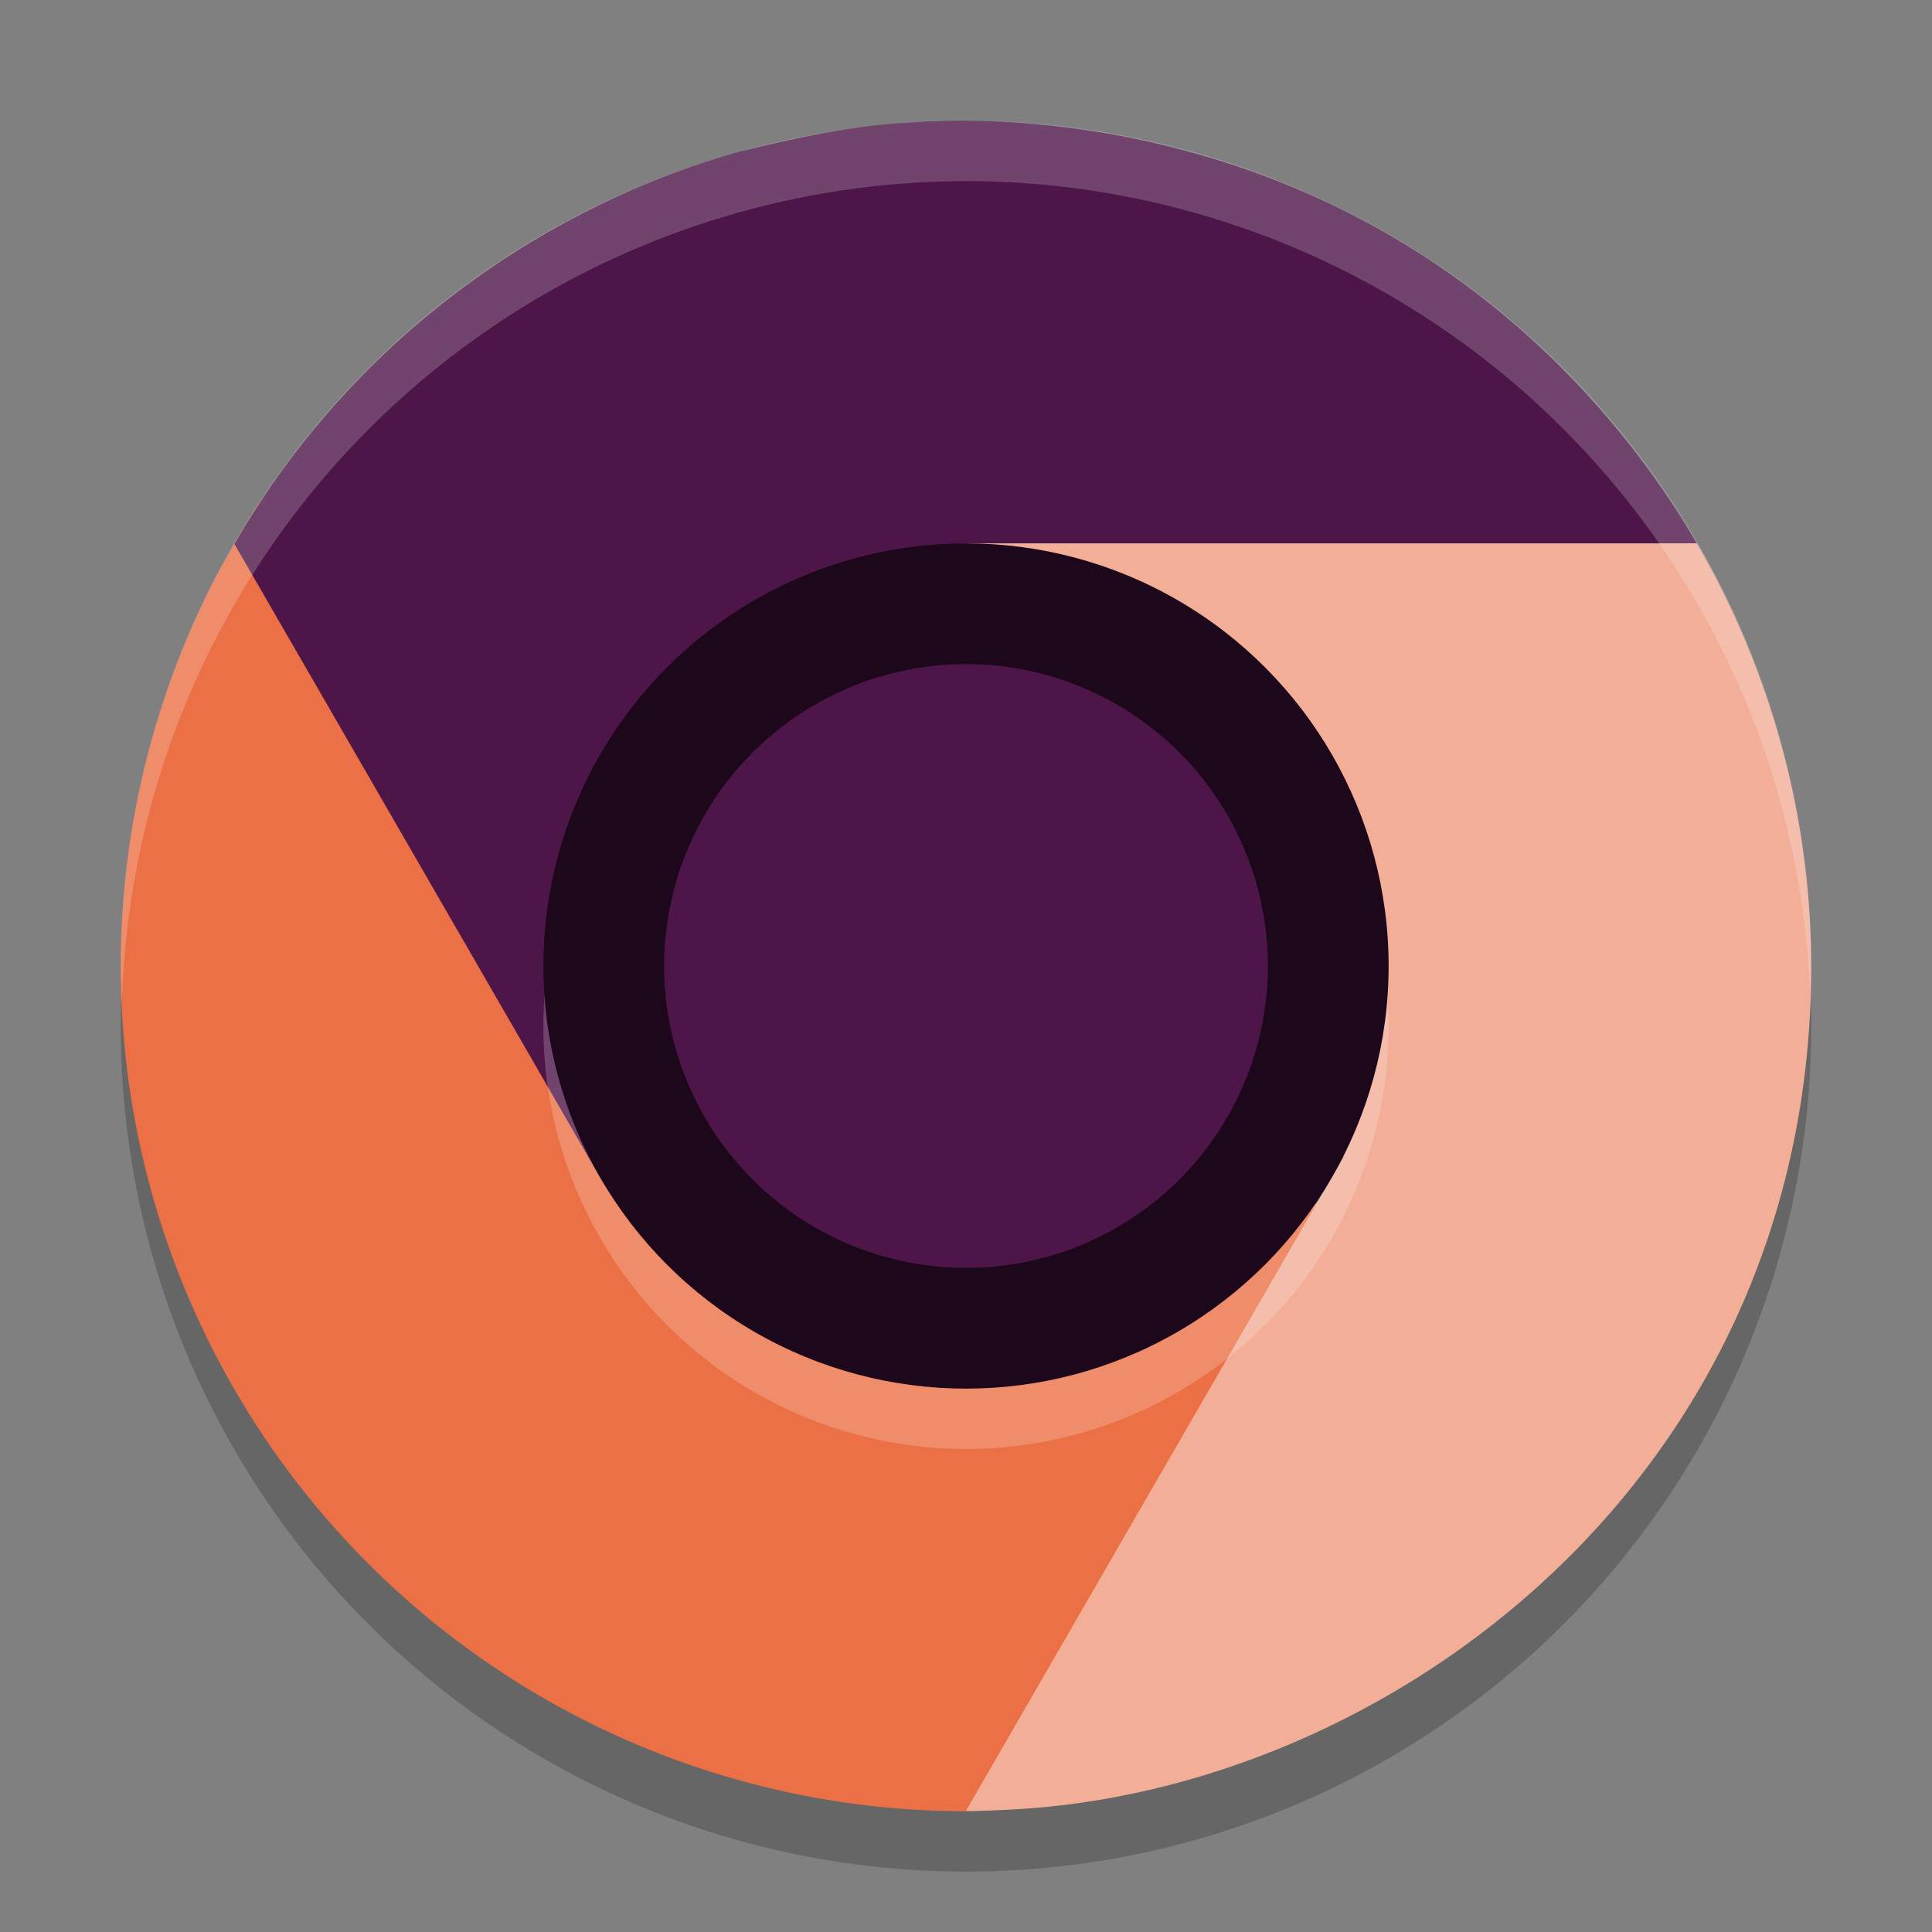 <svg xmlns="http://www.w3.org/2000/svg" width="32" height="32" version="1">
 <rect width="100%" height="100%" fill="#808080" stroke="none"/>
 <circle style="opacity:0.2" cx="16" cy="17" r="14"/>
 <path style="fill:#eb7046" d="M 4.349,8.252 C 4.108,8.618 3.885,9.01 3.66,9.398 A 14,14 0 0 0 2,16 14,14 0 0 0 16,30 14,14 0 0 0 16.215,29.992 L 22.844,18.969 C 22.313,19.834 20.101,20.941 19.156,21.487 16.135,23.231 12.299,22.104 10.554,19.083 L 4.349,8.253 Z"/>
 <path style="fill:#4e1549" d="M 15.997,2 C 15.467,2 15.211,2.022 15.01,2.035 14.075,2.089 13.162,2.286 12.256,2.51 9.206,3.357 5.931,5.463 3.883,9.01 L 9.988,19.586 12.443,21.559 18.223,19.088 13.471,10.855 C 13.905,9.853 14.666,9.149 16,9 H 28.104 C 27.098,7.262 24.553,3.816 19.645,2.5 18.063,2.065 16.611,2 16.003,2 Z"/>
 <path style="fill:#f3ae97" d="M 16.016,9 C 16,9 18.238,9.998 19.182,10.543 21.594,11.936 21.846,16.91 21.852,18.924 L 22.256,19.158 16,29.992 C 16.037,29.993 16.074,29.996 16.111,29.996 16.305,29.993 16.498,29.986 16.691,29.975 22.996,29.683 29.999,24.482 30,16 29.994,13.541 29.34,11.126 28.104,9 Z"/>
 <path style="opacity:0.2;fill:#ffffff" d="m16 2a14 14 0 0 0 -14 14 14 14 0 0 0 0.021 0.586 14 14 0 0 1 13.978 -13.586 14 14 0 0 1 13.979 13.414 14 14 0 0 0 0.021 -0.414 14 14 0 0 0 -14 -14z"/>
 <circle style="opacity:0.2;fill:#ffffff" cx="16" cy="17" r="7"/>
 <circle style="fill:#1d081b" cx="16" cy="16" r="7"/>
 <circle style="fill:#4e1549" cx="16" cy="16" r="5"/>
</svg>
